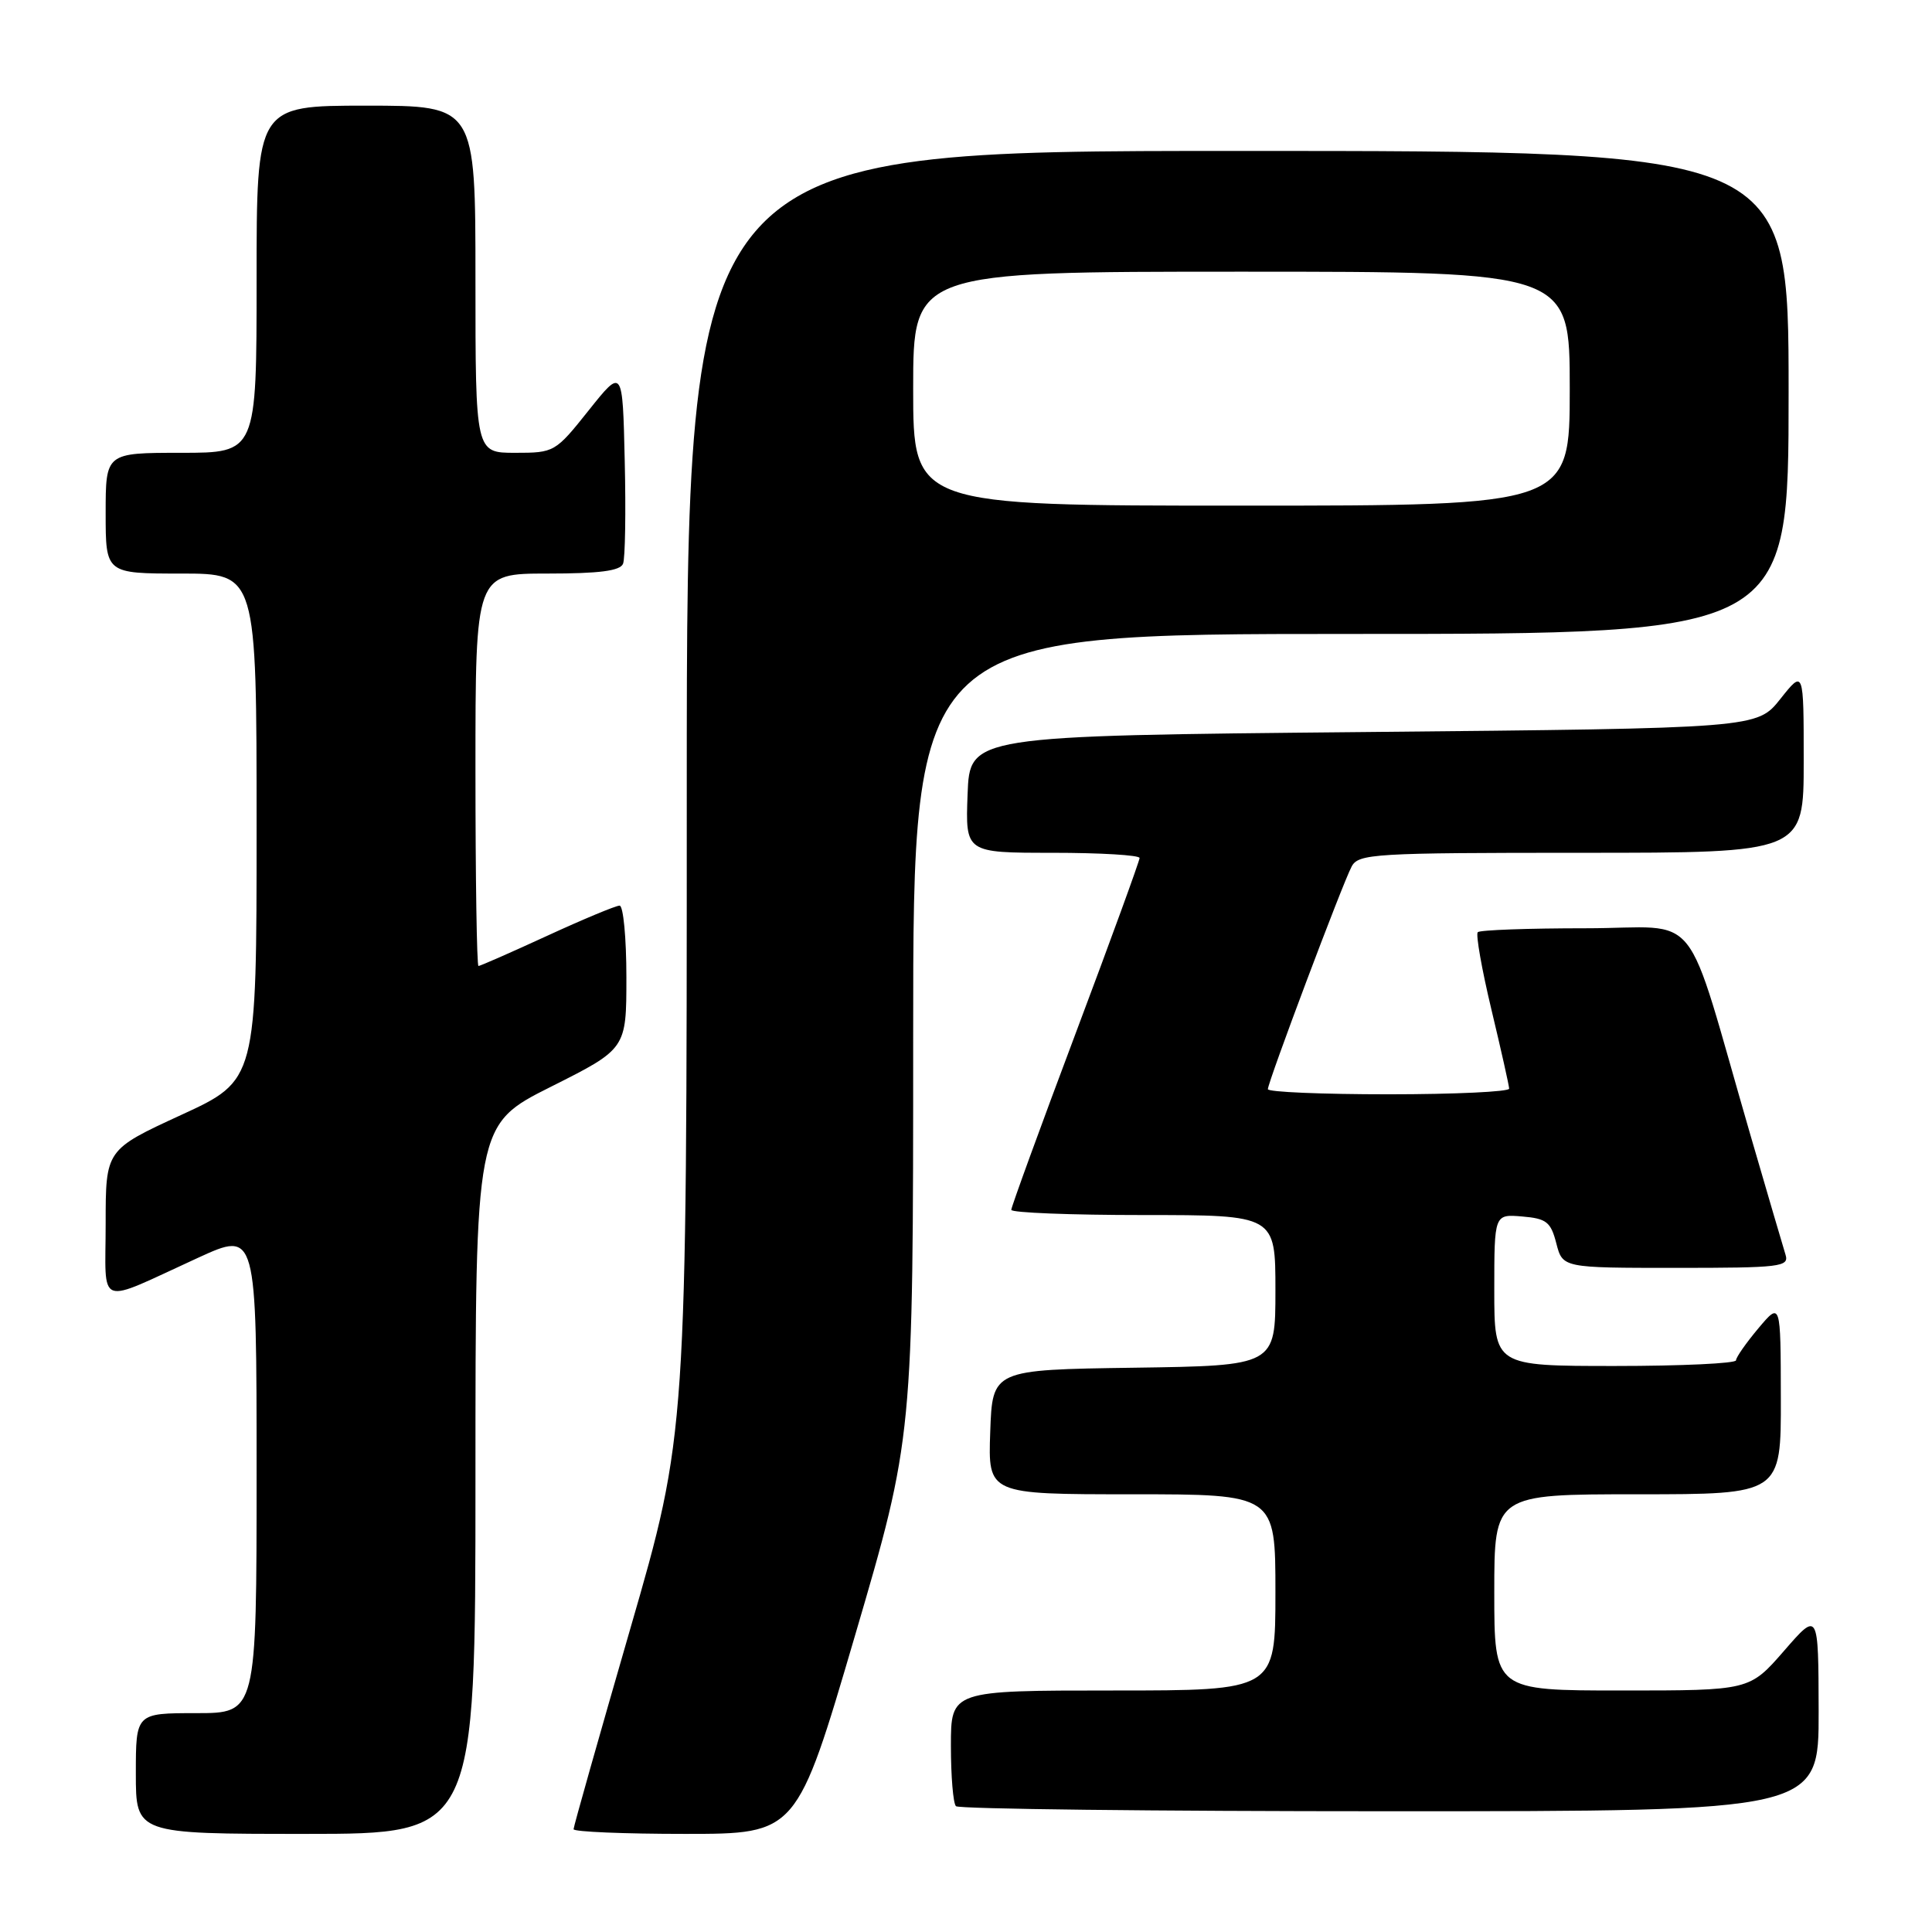 <?xml version="1.0" encoding="UTF-8" standalone="no"?>
<!DOCTYPE svg PUBLIC "-//W3C//DTD SVG 1.1//EN" "http://www.w3.org/Graphics/SVG/1.1/DTD/svg11.dtd" >
<svg xmlns="http://www.w3.org/2000/svg" xmlns:xlink="http://www.w3.org/1999/xlink" version="1.1" viewBox="0 0 256 256">
 <g >
 <path fill="currentColor"
d=" M 63.00 196.01 C 63.00 149.02 63.00 149.02 73.00 144.00 C 83.00 138.98 83.00 138.98 83.00 129.49 C 83.00 124.27 82.59 120.00 82.10 120.00 C 81.60 120.00 77.28 121.80 72.50 124.00 C 67.72 126.20 63.62 128.00 63.40 128.00 C 63.18 128.00 63.00 116.30 63.00 102.00 C 63.00 76.00 63.00 76.00 72.53 76.00 C 79.45 76.00 82.20 75.64 82.56 74.69 C 82.84 73.98 82.94 67.84 82.78 61.06 C 82.50 48.74 82.50 48.74 78.01 54.37 C 73.58 59.93 73.45 60.00 68.26 60.00 C 63.00 60.00 63.00 60.00 63.00 37.00 C 63.00 14.00 63.00 14.00 48.50 14.00 C 34.00 14.00 34.00 14.00 34.00 37.00 C 34.00 60.00 34.00 60.00 24.00 60.00 C 14.00 60.00 14.00 60.00 14.00 68.00 C 14.00 76.00 14.00 76.00 24.00 76.00 C 34.00 76.00 34.00 76.00 34.00 109.57 C 34.00 143.14 34.00 143.14 24.00 147.74 C 14.00 152.35 14.00 152.35 14.00 162.15 C 14.00 173.45 12.57 172.92 26.25 166.66 C 34.00 163.11 34.00 163.11 34.00 195.06 C 34.00 227.00 34.00 227.00 26.00 227.00 C 18.00 227.00 18.00 227.00 18.00 235.00 C 18.00 243.00 18.00 243.00 40.50 243.00 C 63.00 243.00 63.00 243.00 63.00 196.01 Z  M 113.29 216.73 C 121.00 190.46 121.00 190.46 121.00 137.23 C 121.00 84.00 121.00 84.00 179.00 84.00 C 237.00 84.00 237.00 84.00 237.00 52.00 C 237.00 20.00 237.00 20.00 164.00 20.00 C 91.00 20.00 91.00 20.00 91.00 104.99 C 91.00 189.97 91.00 189.97 83.50 215.87 C 79.38 230.11 76.00 242.04 76.00 242.38 C 76.00 242.72 82.66 243.00 90.79 243.00 C 105.58 243.00 105.58 243.00 113.29 216.73 Z  M 240.98 226.75 C 240.95 213.50 240.95 213.50 236.39 218.75 C 231.82 224.00 231.82 224.00 214.91 224.00 C 198.00 224.00 198.00 224.00 198.00 211.00 C 198.00 198.00 198.00 198.00 217.00 198.00 C 236.00 198.00 236.00 198.00 235.97 185.25 C 235.95 172.50 235.95 172.50 233.00 176.00 C 231.38 177.93 230.04 179.84 230.03 180.25 C 230.01 180.66 222.80 181.00 214.00 181.00 C 198.00 181.00 198.00 181.00 198.00 170.94 C 198.00 160.88 198.00 160.88 201.69 161.19 C 204.92 161.46 205.49 161.91 206.22 164.75 C 207.06 168.00 207.06 168.00 222.10 168.00 C 235.96 168.00 237.09 167.86 236.59 166.25 C 236.29 165.29 234.21 158.20 231.97 150.50 C 222.94 119.43 225.78 123.00 210.12 123.00 C 202.54 123.00 196.10 123.23 195.81 123.52 C 195.53 123.81 196.34 128.42 197.62 133.77 C 198.90 139.12 199.96 143.84 199.97 144.25 C 199.99 144.66 192.80 145.00 184.00 145.00 C 175.20 145.00 168.00 144.70 168.00 144.32 C 168.00 143.38 177.90 117.05 179.10 114.82 C 180.00 113.12 182.06 113.00 209.54 113.00 C 239.00 113.00 239.00 113.00 239.00 100.86 C 239.00 88.72 239.00 88.72 235.91 92.61 C 232.82 96.50 232.82 96.50 180.66 97.00 C 128.50 97.50 128.50 97.50 128.21 105.25 C 127.92 113.00 127.92 113.00 139.46 113.00 C 145.81 113.00 151.00 113.31 151.00 113.69 C 151.00 114.06 147.18 124.56 142.50 137.00 C 137.82 149.44 134.00 159.94 134.00 160.31 C 134.00 160.69 141.88 161.00 151.50 161.00 C 169.00 161.00 169.00 161.00 169.00 170.98 C 169.00 180.96 169.00 180.96 150.25 181.23 C 131.50 181.50 131.50 181.50 131.21 189.75 C 130.92 198.00 130.92 198.00 149.96 198.00 C 169.00 198.00 169.00 198.00 169.00 211.00 C 169.00 224.00 169.00 224.00 147.50 224.00 C 126.00 224.00 126.00 224.00 126.00 231.33 C 126.00 235.37 126.30 238.97 126.67 239.33 C 127.03 239.70 152.91 240.00 184.17 240.00 C 241.00 240.00 241.00 240.00 240.98 226.75 Z  M 121.00 51.50 C 121.00 36.00 121.00 36.00 164.50 36.00 C 208.00 36.00 208.00 36.00 208.00 51.50 C 208.00 67.00 208.00 67.00 164.50 67.00 C 121.00 67.00 121.00 67.00 121.00 51.50 Z "/>
</g>
</svg>